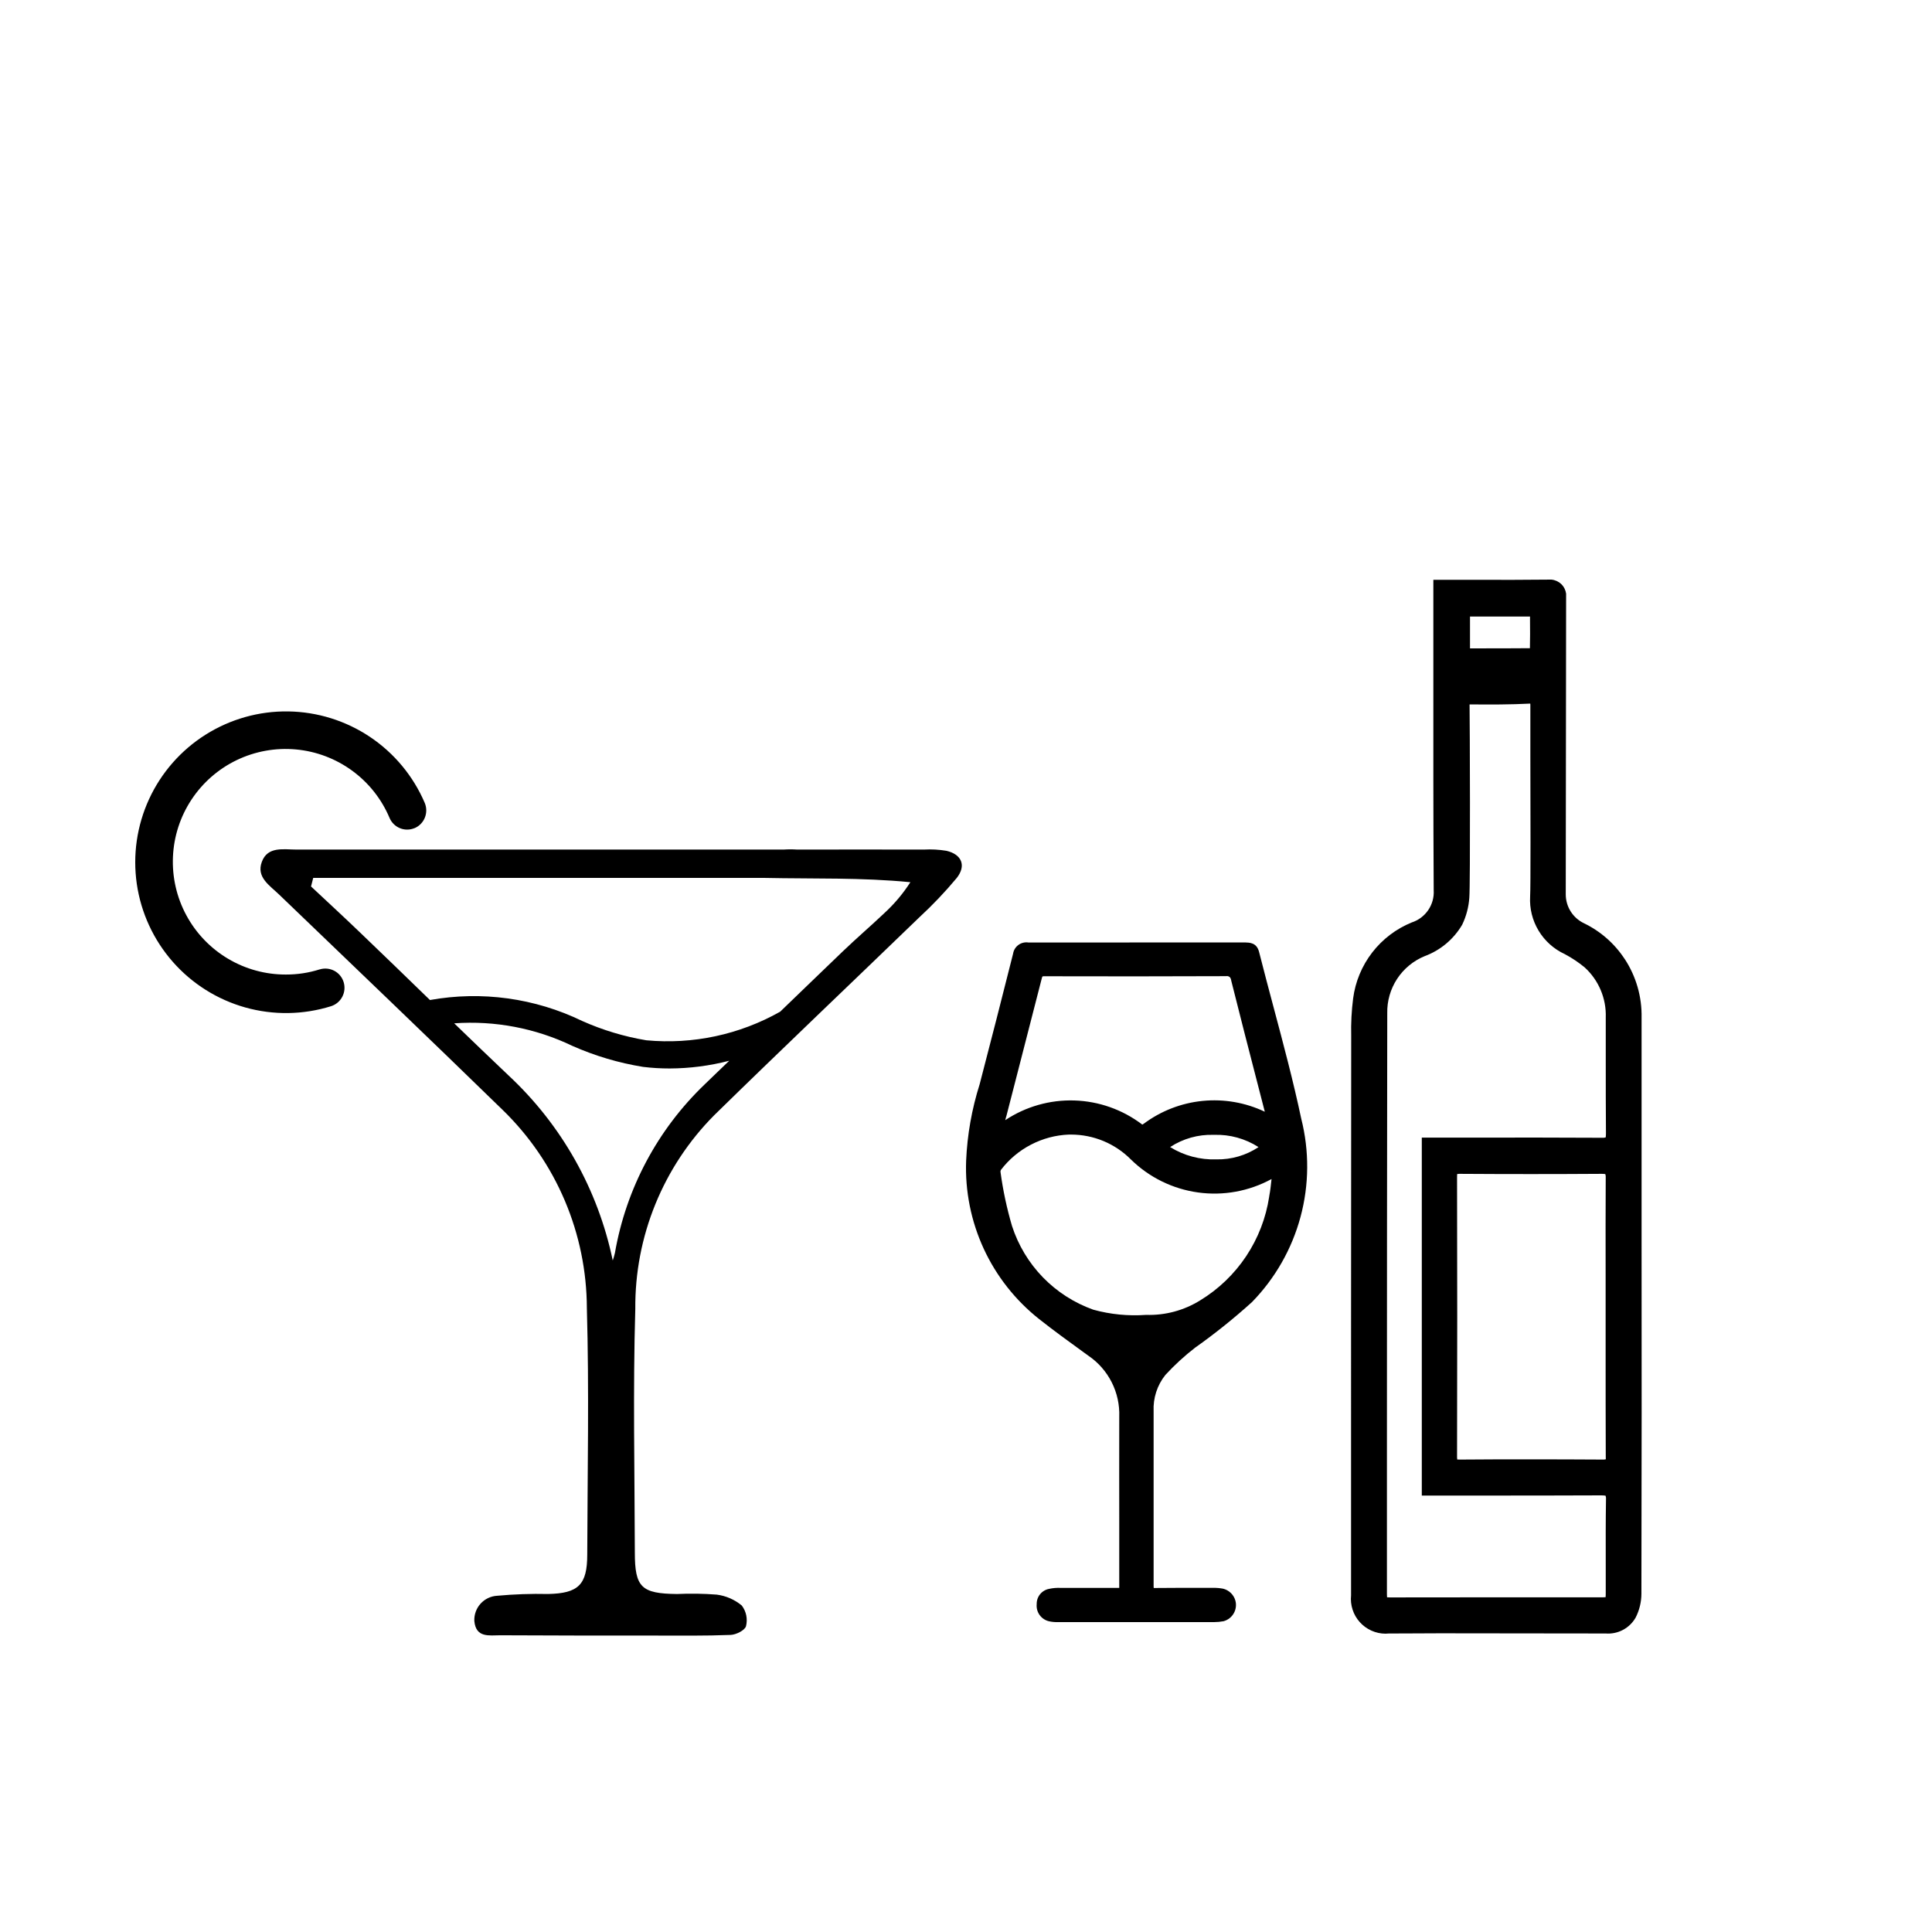 <svg width="100" height="100" viewBox="0 0 100 100" fill="none" xmlns="http://www.w3.org/2000/svg">
<g clip-path="url(#clip0_1721_854)">
<path d="M17.787 50.834C17.864 51.085 17.84 51.357 17.718 51.59C17.597 51.824 17.388 51.999 17.138 52.08C15.696 52.531 14.155 52.554 12.7 52.147C11.245 51.739 9.94 50.918 8.943 49.783C7.945 48.648 7.299 47.248 7.081 45.753C6.864 44.258 7.085 42.732 7.717 41.36C8.35 39.988 9.367 38.829 10.645 38.024C11.924 37.219 13.408 36.801 14.919 36.823C16.429 36.845 17.901 37.304 19.156 38.146C20.41 38.987 21.394 40.175 21.987 41.564C22.087 41.806 22.088 42.079 21.99 42.322C21.892 42.565 21.702 42.76 21.461 42.864H21.453C21.333 42.914 21.205 42.94 21.075 42.94C20.945 42.94 20.817 42.915 20.697 42.865C20.577 42.816 20.468 42.743 20.376 42.651C20.284 42.56 20.211 42.451 20.161 42.331C19.75 41.358 19.082 40.515 18.23 39.892C17.377 39.268 16.371 38.888 15.32 38.791C14.268 38.694 13.21 38.884 12.257 39.341C11.305 39.798 10.495 40.505 9.913 41.386C9.33 42.268 8.998 43.29 8.952 44.346C8.905 45.401 9.145 46.449 9.647 47.378C10.149 48.307 10.893 49.083 11.802 49.623C12.71 50.163 13.747 50.446 14.803 50.442C15.393 50.443 15.98 50.354 16.543 50.176H16.55C16.801 50.099 17.073 50.126 17.305 50.249C17.537 50.372 17.71 50.583 17.787 50.834ZM49.518 45.447C48.92 46.164 48.276 46.842 47.59 47.475C44.054 50.893 40.49 54.275 36.971 57.72C35.661 59.038 34.625 60.603 33.923 62.324C33.221 64.045 32.868 65.888 32.883 67.746C32.759 71.946 32.849 76.156 32.859 80.356C32.859 82.165 33.2 82.484 35.037 82.506C35.723 82.474 36.411 82.484 37.096 82.537C37.575 82.598 38.026 82.794 38.396 83.103C38.509 83.253 38.588 83.427 38.626 83.611C38.663 83.795 38.659 83.986 38.614 84.168C38.56 84.381 38.104 84.611 37.82 84.623C36.496 84.676 35.169 84.657 33.844 84.657C31.19 84.657 28.544 84.657 25.89 84.642C25.326 84.642 24.629 84.788 24.551 83.897C24.538 83.569 24.654 83.249 24.874 83.006C25.094 82.763 25.401 82.616 25.729 82.597C26.608 82.516 27.49 82.485 28.372 82.505C29.934 82.471 30.396 82.032 30.396 80.464C30.408 76.211 30.496 71.955 30.376 67.706C30.369 65.798 29.983 63.91 29.238 62.153C28.494 60.396 27.407 58.805 26.041 57.473C22.199 53.73 18.319 50.026 14.453 46.308C13.964 45.833 13.253 45.408 13.553 44.608C13.853 43.791 14.686 43.974 15.353 43.974H40.561C40.794 43.958 41.028 43.958 41.261 43.974C43.445 43.97 45.63 43.97 47.814 43.974C48.206 43.952 48.599 43.973 48.986 44.037C49.78 44.22 50.026 44.806 49.518 45.447ZM37.745 54.904C36.737 55.166 35.701 55.3 34.66 55.304C34.201 55.304 33.743 55.277 33.287 55.222C32.025 55.018 30.795 54.653 29.626 54.135C27.724 53.22 25.615 52.817 23.509 52.967C24.442 53.867 25.374 54.767 26.316 55.659C29.065 58.218 30.952 61.566 31.716 65.243C31.76 65.114 31.798 64.982 31.829 64.849C32.408 61.516 34.04 58.456 36.484 56.118C36.901 55.71 37.326 55.31 37.745 54.904ZM45.785 47.252C46.297 46.782 46.745 46.248 47.121 45.663C44.592 45.414 42.086 45.494 39.592 45.441H16.212C16.174 45.583 16.137 45.736 16.099 45.883C16.954 46.683 17.812 47.474 18.654 48.283C19.859 49.439 21.059 50.598 22.254 51.761C24.929 51.28 27.688 51.66 30.133 52.845C31.193 53.318 32.309 53.654 33.453 53.845C35.859 54.071 38.277 53.554 40.381 52.365C41.46 51.329 42.532 50.286 43.613 49.252C44.323 48.57 45.072 47.929 45.786 47.252H45.785Z" fill="black"/>
<path d="M65.927 52.162C65.671 51.202 65.416 50.243 65.172 49.28C65.048 48.78 64.672 48.79 64.437 48.78L53.237 48.785C53.147 48.77 53.054 48.773 52.965 48.794C52.875 48.815 52.791 48.853 52.717 48.907C52.642 48.961 52.579 49.029 52.531 49.107C52.483 49.185 52.451 49.272 52.437 49.363C51.869 51.623 51.291 53.88 50.707 56.119C50.301 57.401 50.065 58.732 50.007 60.076C49.947 61.644 50.259 63.204 50.915 64.629C51.572 66.053 52.556 67.303 53.787 68.276C54.535 68.868 55.318 69.435 56.075 69.984L56.332 70.17C56.845 70.518 57.262 70.992 57.541 71.545C57.821 72.099 57.956 72.714 57.932 73.334C57.926 75.558 57.932 77.108 57.932 78.856V82.189C57.893 82.189 57.855 82.189 57.817 82.189H54.899C54.7 82.18 54.499 82.196 54.304 82.239C54.12 82.272 53.954 82.371 53.835 82.516C53.717 82.661 53.655 82.844 53.659 83.031C53.64 83.232 53.694 83.433 53.812 83.596C53.931 83.759 54.105 83.874 54.301 83.918C54.459 83.952 54.619 83.966 54.78 83.96H62.711C62.755 83.96 62.799 83.96 62.843 83.96C63.008 83.959 63.172 83.944 63.334 83.913C63.556 83.852 63.745 83.705 63.859 83.505C63.973 83.305 64.004 83.068 63.943 82.846C63.901 82.696 63.82 82.56 63.708 82.452C63.596 82.344 63.458 82.267 63.306 82.23C63.139 82.199 62.969 82.184 62.799 82.187H61.959C61.236 82.187 60.515 82.187 59.794 82.194C59.768 82.192 59.742 82.192 59.716 82.194C59.713 82.163 59.711 82.131 59.711 82.1C59.711 80.215 59.711 78.784 59.711 77.324C59.711 76.035 59.711 74.724 59.711 73.046C59.679 72.367 59.895 71.699 60.319 71.168C60.792 70.655 61.306 70.183 61.858 69.756C62.885 69.029 63.867 68.241 64.8 67.398C66.002 66.166 66.868 64.647 67.315 62.986C67.762 61.324 67.775 59.575 67.353 57.907C66.945 55.977 66.427 54.037 65.927 52.162ZM52.083 57.795L52.69 55.437C53.102 53.841 53.512 52.245 53.92 50.649C53.928 50.612 53.941 50.576 53.956 50.541C53.99 50.532 54.026 50.529 54.061 50.531C57.177 50.538 60.296 50.54 63.467 50.526C63.496 50.52 63.525 50.52 63.553 50.526C63.582 50.532 63.608 50.544 63.632 50.56C63.68 50.594 63.712 50.643 63.732 50.772C64.179 52.56 64.64 54.344 65.101 56.128L65.466 57.543C64.463 57.066 63.349 56.873 62.244 56.983C61.139 57.093 60.085 57.503 59.195 58.168C59.147 58.201 59.117 58.216 59.116 58.202C58.105 57.434 56.879 57 55.61 56.96C54.34 56.92 53.09 57.276 52.032 57.979L52.043 57.935L52.079 57.796L52.083 57.795ZM62.959 60.009C62.116 60.038 61.283 59.817 60.566 59.372C61.232 58.936 62.015 58.715 62.81 58.739H62.847C63.658 58.714 64.458 58.935 65.141 59.374C64.496 59.803 63.735 60.024 62.96 60.009H62.959ZM51.805 60.557C52.221 60.011 52.752 59.564 53.361 59.248C53.97 58.931 54.641 58.752 55.326 58.725H55.441C56.016 58.726 56.586 58.84 57.117 59.061C57.648 59.283 58.13 59.606 58.535 60.014C59.48 60.941 60.697 61.539 62.008 61.721C63.319 61.904 64.654 61.66 65.815 61.026C65.782 61.341 65.75 61.633 65.693 61.926V61.939C65.526 63.04 65.12 64.091 64.503 65.019C63.886 65.946 63.074 66.727 62.122 67.306C61.284 67.828 60.309 68.09 59.322 68.058C58.402 68.125 57.478 68.034 56.588 67.789C55.602 67.438 54.709 66.864 53.979 66.113C53.25 65.361 52.703 64.452 52.381 63.455C52.114 62.545 51.915 61.617 51.788 60.677C51.778 60.636 51.784 60.593 51.805 60.557ZM84.097 49.644C83.574 48.842 82.842 48.199 81.979 47.784C81.7 47.649 81.463 47.438 81.298 47.175C81.132 46.913 81.044 46.609 81.043 46.298L81.062 30.729C81.036 30.539 80.947 30.363 80.808 30.23C80.668 30.098 80.489 30.017 80.297 30H80.29C78.984 30.016 77.677 30.014 76.369 30.011H74.19V35.087C74.19 38.724 74.184 41.887 74.208 46.077C74.231 46.442 74.131 46.804 73.925 47.106C73.719 47.408 73.419 47.633 73.071 47.746C72.263 48.075 71.557 48.612 71.024 49.302C70.491 49.993 70.151 50.813 70.038 51.678C69.956 52.319 69.922 52.965 69.938 53.611C69.931 63.278 69.929 72.932 69.931 82.574C69.905 82.824 69.932 83.076 70.01 83.315C70.087 83.554 70.214 83.774 70.382 83.961C70.55 84.148 70.755 84.298 70.984 84.401C71.213 84.504 71.461 84.558 71.712 84.559C71.766 84.559 71.819 84.556 71.872 84.55C72.315 84.55 72.759 84.55 73.203 84.545C73.647 84.54 74.088 84.539 74.531 84.539C77.407 84.539 80.267 84.542 83.112 84.549C83.421 84.573 83.731 84.508 84.004 84.363C84.278 84.218 84.505 83.998 84.659 83.729C84.855 83.347 84.957 82.925 84.959 82.497C84.973 76.283 84.976 70.069 84.968 63.856V52.675C84.99 51.6 84.688 50.544 84.099 49.644H84.097ZM83.113 82.433C83.113 82.489 83.113 82.6 83.106 82.67C83.037 82.677 82.926 82.677 82.872 82.677H77.283C75.53 82.677 73.778 82.679 72.027 82.682C71.977 82.682 71.863 82.682 71.794 82.676C71.787 82.605 71.787 82.488 71.787 82.437V75.356C71.787 67.72 71.793 60.082 71.804 52.441C71.791 51.812 71.969 51.193 72.314 50.666C72.659 50.14 73.156 49.73 73.738 49.491C74.555 49.189 75.243 48.614 75.683 47.862C75.894 47.423 76.019 46.948 76.052 46.462C76.109 45.752 76.079 37.29 76.065 36.526C76.065 36.496 76.065 36.474 76.065 36.46C76.081 36.459 76.097 36.459 76.113 36.46C77.136 36.47 78.161 36.471 79.204 36.418C79.211 36.446 79.213 36.476 79.211 36.505C79.211 36.73 79.211 37.748 79.211 39.055C79.218 41.795 79.229 45.935 79.199 46.404C79.164 47.023 79.316 47.638 79.636 48.169C79.955 48.7 80.426 49.123 80.989 49.383C81.356 49.578 81.702 49.808 82.022 50.072C82.381 50.399 82.665 50.801 82.853 51.248C83.042 51.696 83.131 52.179 83.114 52.665C83.114 53.422 83.114 54.179 83.114 54.936C83.114 56.182 83.114 57.428 83.124 58.671C83.124 58.738 83.12 58.805 83.111 58.871C83.05 58.89 82.986 58.897 82.922 58.891C80.69 58.878 78.458 58.879 76.222 58.883H73.592V77.41H76.492C78.626 77.41 80.759 77.41 82.892 77.4C82.963 77.4 83.034 77.406 83.104 77.416C83.127 77.484 83.134 77.556 83.126 77.627C83.108 78.742 83.111 79.858 83.113 80.974V82.433ZM83.113 75.533C83.063 75.545 83.012 75.55 82.96 75.547C81.736 75.54 80.503 75.535 79.272 75.535C78.041 75.535 76.808 75.535 75.586 75.547C75.486 75.547 75.439 75.54 75.43 75.547C75.419 75.496 75.415 75.443 75.417 75.391C75.429 70.572 75.429 65.754 75.417 60.935C75.417 60.823 75.426 60.777 75.417 60.772C75.466 60.76 75.517 60.755 75.567 60.758C78 60.774 80.467 60.774 82.897 60.758C82.962 60.756 83.027 60.761 83.091 60.771C83.111 60.832 83.118 60.897 83.112 60.961C83.102 62.628 83.105 64.299 83.107 65.968V68.024V70.036C83.107 71.817 83.107 73.597 83.114 75.376C83.121 75.478 83.112 75.524 83.117 75.529L83.113 75.533ZM79.184 33.551C78.298 33.56 77.41 33.558 76.498 33.559H76.087V31.912H79.193V32.093C79.198 32.58 79.2 33.06 79.188 33.546L79.184 33.551Z" fill="black"/>
</g>
<defs>
<clipPath id="clip0_1721_854">
<rect width="100" height="100" fill="white"/>
</clipPath>
</defs>
</svg>
